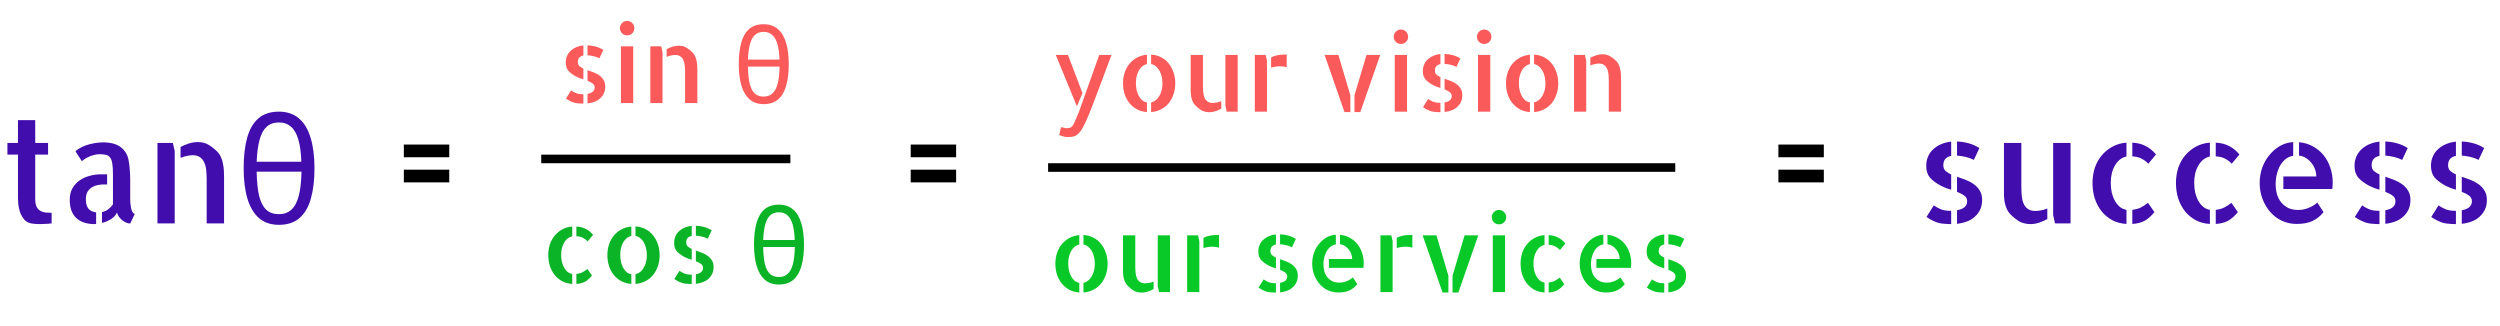 <svg width="291" height="38" viewBox="0 0 291 38" fill="none" xmlns="http://www.w3.org/2000/svg">
<path d="M224.212 19.31C224.212 18.889 224.289 18.513 224.444 18.181C224.599 17.838 224.815 17.55 225.092 17.317C225.368 17.074 225.678 16.886 226.021 16.753C226.376 16.609 226.741 16.52 227.117 16.487V18.148C226.829 18.203 226.603 18.319 226.437 18.496C226.282 18.673 226.204 18.922 226.204 19.243C226.204 19.509 226.287 19.725 226.453 19.891C226.63 20.046 226.852 20.184 227.117 20.306V22.082C226.929 22.027 226.735 21.966 226.536 21.899C226.348 21.822 226.16 21.739 225.972 21.65C225.385 21.34 224.942 21.014 224.644 20.671C224.356 20.328 224.212 19.874 224.212 19.31ZM229.757 18.612C229.458 18.457 229.137 18.341 228.794 18.264C228.462 18.186 228.13 18.136 227.798 18.114V16.471C228.296 16.493 228.755 16.565 229.176 16.686C229.596 16.797 230.006 16.98 230.404 17.234L229.757 18.612ZM225.092 23.908C225.313 24.063 225.573 24.207 225.872 24.34C226.182 24.473 226.569 24.539 227.034 24.539H227.117V26.083C226.84 26.083 226.586 26.072 226.354 26.05C226.121 26.039 225.889 26.006 225.656 25.95C225.435 25.884 225.208 25.795 224.976 25.685C224.743 25.574 224.5 25.43 224.245 25.253L225.092 23.908ZM227.798 20.571C228.13 20.682 228.467 20.804 228.811 20.936C229.154 21.069 229.464 21.235 229.74 21.435C230.028 21.634 230.26 21.883 230.438 22.182C230.626 22.469 230.72 22.835 230.72 23.277C230.72 23.709 230.642 24.085 230.487 24.406C230.332 24.727 230.122 25.004 229.856 25.236C229.602 25.469 229.298 25.651 228.943 25.784C228.589 25.917 228.207 26.006 227.798 26.05V24.473C228.174 24.406 228.462 24.29 228.661 24.124C228.871 23.947 228.977 23.715 228.977 23.427C228.977 23.139 228.86 22.918 228.628 22.763C228.407 22.597 228.13 22.453 227.798 22.331V20.571ZM235.285 21.733C235.285 22.121 235.302 22.486 235.335 22.829C235.368 23.161 235.44 23.454 235.551 23.709C235.661 23.963 235.827 24.168 236.049 24.323C236.27 24.478 236.563 24.556 236.929 24.556C237.073 24.556 237.277 24.534 237.543 24.489C237.809 24.445 238.063 24.373 238.307 24.273V25.502C238.019 25.657 237.703 25.795 237.36 25.917C237.028 26.028 236.696 26.083 236.364 26.083C236.099 26.083 235.861 26.055 235.65 26C235.44 25.956 235.241 25.884 235.053 25.784C234.876 25.674 234.704 25.552 234.538 25.419C234.372 25.286 234.206 25.137 234.04 24.971C233.852 24.783 233.702 24.567 233.592 24.323C233.481 24.069 233.398 23.809 233.343 23.543C233.299 23.266 233.271 22.99 233.26 22.713C233.26 22.436 233.26 22.165 233.26 21.899V16.637H235.285V21.733ZM241.013 16.637V26H239.203L238.987 25.037V16.637H241.013ZM250.061 19.061C249.895 18.861 249.662 18.679 249.363 18.513C249.076 18.336 248.688 18.23 248.201 18.197V16.604C248.81 16.637 249.33 16.77 249.762 17.002C250.204 17.223 250.603 17.55 250.957 17.981L250.061 19.061ZM248.201 24.423C248.6 24.379 248.937 24.285 249.214 24.141C249.502 23.986 249.773 23.809 250.027 23.609L250.774 24.689C250.431 25.12 250.061 25.452 249.662 25.685C249.264 25.906 248.777 26.033 248.201 26.066V24.423ZM243.569 21.318C243.569 20.688 243.658 20.095 243.835 19.542C244.023 18.989 244.294 18.502 244.648 18.081C245.003 17.66 245.418 17.323 245.894 17.068C246.381 16.803 246.923 16.648 247.521 16.604V18.214C246.967 18.336 246.524 18.679 246.192 19.243C245.86 19.797 245.694 20.472 245.694 21.269C245.694 21.678 245.733 22.065 245.811 22.431C245.899 22.785 246.021 23.1 246.176 23.377C246.331 23.654 246.519 23.886 246.74 24.074C246.973 24.262 247.233 24.379 247.521 24.423V26.066C246.912 26.033 246.364 25.889 245.877 25.635C245.39 25.369 244.975 25.026 244.632 24.605C244.289 24.174 244.023 23.676 243.835 23.111C243.658 22.547 243.569 21.949 243.569 21.318ZM259.772 19.061C259.606 18.861 259.374 18.679 259.075 18.513C258.787 18.336 258.4 18.23 257.913 18.197V16.604C258.522 16.637 259.042 16.77 259.474 17.002C259.916 17.223 260.315 17.55 260.669 17.981L259.772 19.061ZM257.913 24.423C258.312 24.379 258.649 24.285 258.926 24.141C259.214 23.986 259.485 23.809 259.739 23.609L260.486 24.689C260.143 25.12 259.772 25.452 259.374 25.685C258.976 25.906 258.489 26.033 257.913 26.066V24.423ZM253.281 21.318C253.281 20.688 253.37 20.095 253.547 19.542C253.735 18.989 254.006 18.502 254.36 18.081C254.715 17.66 255.13 17.323 255.605 17.068C256.092 16.803 256.635 16.648 257.232 16.604V18.214C256.679 18.336 256.236 18.679 255.904 19.243C255.572 19.797 255.406 20.472 255.406 21.269C255.406 21.678 255.445 22.065 255.522 22.431C255.611 22.785 255.733 23.1 255.888 23.377C256.043 23.654 256.231 23.886 256.452 24.074C256.685 24.262 256.945 24.379 257.232 24.423V26.066C256.624 26.033 256.076 25.889 255.589 25.635C255.102 25.369 254.687 25.026 254.344 24.605C254.001 24.174 253.735 23.676 253.547 23.111C253.37 22.547 253.281 21.949 253.281 21.318ZM267.608 16.554C268.206 16.609 268.743 16.77 269.219 17.035C269.706 17.301 270.121 17.644 270.464 18.064C270.807 18.485 271.067 18.966 271.244 19.509C271.432 20.051 271.526 20.616 271.526 21.202C271.526 21.468 271.51 21.733 271.477 21.999H265.782V20.538H269.617C269.617 20.25 269.567 19.974 269.468 19.708C269.379 19.442 269.241 19.199 269.053 18.977C268.876 18.745 268.665 18.551 268.422 18.396C268.178 18.241 267.907 18.148 267.608 18.114V16.554ZM267.542 24.439C267.664 24.439 267.813 24.428 267.99 24.406C268.178 24.373 268.372 24.323 268.571 24.257C268.782 24.179 268.986 24.085 269.186 23.975C269.396 23.864 269.578 23.731 269.733 23.576L270.464 24.689C270.099 25.142 269.673 25.485 269.186 25.718C268.699 25.95 268.079 26.066 267.326 26.066C266.717 26.066 266.147 25.945 265.616 25.701C265.085 25.447 264.631 25.104 264.255 24.672C263.879 24.24 263.58 23.737 263.358 23.161C263.137 22.586 263.026 21.966 263.026 21.302C263.026 20.671 263.126 20.073 263.325 19.509C263.535 18.944 263.818 18.452 264.172 18.031C264.526 17.6 264.936 17.251 265.4 16.985C265.876 16.72 266.385 16.57 266.928 16.537V18.131C266.518 18.208 266.181 18.374 265.915 18.629C265.649 18.884 265.439 19.177 265.284 19.509C265.14 19.83 265.035 20.162 264.969 20.505C264.913 20.848 264.886 21.141 264.886 21.385C264.886 21.816 264.936 22.22 265.035 22.597C265.146 22.962 265.312 23.283 265.533 23.56C265.755 23.825 266.026 24.041 266.347 24.207C266.679 24.362 267.077 24.439 267.542 24.439ZM274.066 19.31C274.066 18.889 274.144 18.513 274.299 18.181C274.454 17.838 274.67 17.55 274.946 17.317C275.223 17.074 275.533 16.886 275.876 16.753C276.23 16.609 276.595 16.52 276.972 16.487V18.148C276.684 18.203 276.457 18.319 276.291 18.496C276.136 18.673 276.059 18.922 276.059 19.243C276.059 19.509 276.142 19.725 276.308 19.891C276.485 20.046 276.706 20.184 276.972 20.306V22.082C276.784 22.027 276.59 21.966 276.391 21.899C276.202 21.822 276.014 21.739 275.826 21.65C275.24 21.34 274.797 21.014 274.498 20.671C274.21 20.328 274.066 19.874 274.066 19.31ZM279.611 18.612C279.312 18.457 278.992 18.341 278.648 18.264C278.316 18.186 277.984 18.136 277.652 18.114V16.471C278.15 16.493 278.61 16.565 279.03 16.686C279.451 16.797 279.86 16.98 280.259 17.234L279.611 18.612ZM274.946 23.908C275.168 24.063 275.428 24.207 275.727 24.34C276.036 24.473 276.424 24.539 276.889 24.539H276.972V26.083C276.695 26.083 276.44 26.072 276.208 26.05C275.976 26.039 275.743 26.006 275.511 25.95C275.289 25.884 275.062 25.795 274.83 25.685C274.598 25.574 274.354 25.43 274.1 25.253L274.946 23.908ZM277.652 20.571C277.984 20.682 278.322 20.804 278.665 20.936C279.008 21.069 279.318 21.235 279.595 21.435C279.882 21.634 280.115 21.883 280.292 22.182C280.48 22.469 280.574 22.835 280.574 23.277C280.574 23.709 280.497 24.085 280.342 24.406C280.187 24.727 279.977 25.004 279.711 25.236C279.456 25.469 279.152 25.651 278.798 25.784C278.444 25.917 278.062 26.006 277.652 26.05V24.473C278.029 24.406 278.316 24.29 278.516 24.124C278.726 23.947 278.831 23.715 278.831 23.427C278.831 23.139 278.715 22.918 278.482 22.763C278.261 22.597 277.984 22.453 277.652 22.331V20.571ZM282.965 19.31C282.965 18.889 283.042 18.513 283.197 18.181C283.352 17.838 283.568 17.55 283.845 17.317C284.121 17.074 284.431 16.886 284.774 16.753C285.129 16.609 285.494 16.52 285.87 16.487V18.148C285.582 18.203 285.355 18.319 285.189 18.496C285.035 18.673 284.957 18.922 284.957 19.243C284.957 19.509 285.04 19.725 285.206 19.891C285.383 20.046 285.604 20.184 285.87 20.306V22.082C285.682 22.027 285.488 21.966 285.289 21.899C285.101 21.822 284.913 21.739 284.725 21.65C284.138 21.34 283.695 21.014 283.396 20.671C283.109 20.328 282.965 19.874 282.965 19.31ZM288.51 18.612C288.211 18.457 287.89 18.341 287.547 18.264C287.215 18.186 286.883 18.136 286.551 18.114V16.471C287.049 16.493 287.508 16.565 287.929 16.686C288.349 16.797 288.759 16.98 289.157 17.234L288.51 18.612ZM283.845 23.908C284.066 24.063 284.326 24.207 284.625 24.34C284.935 24.473 285.322 24.539 285.787 24.539H285.87V26.083C285.593 26.083 285.339 26.072 285.106 26.05C284.874 26.039 284.642 26.006 284.409 25.95C284.188 25.884 283.961 25.795 283.729 25.685C283.496 25.574 283.253 25.43 282.998 25.253L283.845 23.908ZM286.551 20.571C286.883 20.682 287.22 20.804 287.563 20.936C287.907 21.069 288.216 21.235 288.493 21.435C288.781 21.634 289.013 21.883 289.19 22.182C289.379 22.469 289.473 22.835 289.473 23.277C289.473 23.709 289.395 24.085 289.24 24.406C289.085 24.727 288.875 25.004 288.609 25.236C288.355 25.469 288.05 25.651 287.696 25.784C287.342 25.917 286.96 26.006 286.551 26.05V24.473C286.927 24.406 287.215 24.29 287.414 24.124C287.624 23.947 287.729 23.715 287.729 23.427C287.729 23.139 287.613 22.918 287.381 22.763C287.16 22.597 286.883 22.453 286.551 22.331V20.571Z" fill="#410EAD"/>
<path d="M47.006 16.826H52.293V18.305H47.006V16.826ZM47.006 19.75H52.293V21.229H47.006V19.75Z" fill="black"/>
<path d="M106.006 16.826H111.293V18.305H106.006V16.826ZM106.006 19.75H111.293V21.229H106.006V19.75Z" fill="black"/>
<path d="M207.006 16.826H212.293V18.305H207.006V16.826ZM207.006 19.75H212.293V21.229H207.006V19.75Z" fill="black"/>
<path d="M65.856 7.277C65.856 6.98 65.91 6.715 66.019 6.48C66.129 6.238 66.281 6.035 66.477 5.871C66.672 5.699 66.891 5.566 67.133 5.473C67.383 5.371 67.641 5.309 67.906 5.285V6.457C67.703 6.496 67.543 6.578 67.426 6.703C67.316 6.828 67.262 7.004 67.262 7.23C67.262 7.418 67.32 7.57 67.438 7.688C67.562 7.797 67.719 7.895 67.906 7.98V9.234C67.773 9.195 67.637 9.152 67.496 9.105C67.363 9.051 67.231 8.992 67.098 8.93C66.684 8.711 66.371 8.48 66.16 8.238C65.957 7.996 65.856 7.676 65.856 7.277ZM69.769 6.785C69.559 6.676 69.332 6.594 69.09 6.539C68.856 6.484 68.621 6.449 68.387 6.434V5.273C68.738 5.289 69.062 5.34 69.359 5.426C69.656 5.504 69.945 5.633 70.227 5.812L69.769 6.785ZM66.477 10.523C66.633 10.633 66.816 10.734 67.027 10.828C67.246 10.922 67.519 10.969 67.848 10.969H67.906V12.059C67.711 12.059 67.531 12.051 67.367 12.035C67.203 12.027 67.039 12.004 66.875 11.965C66.719 11.918 66.559 11.855 66.394 11.777C66.231 11.699 66.059 11.598 65.879 11.473L66.477 10.523ZM68.387 8.168C68.621 8.246 68.859 8.332 69.102 8.426C69.344 8.52 69.562 8.637 69.758 8.777C69.961 8.918 70.125 9.094 70.25 9.305C70.383 9.508 70.449 9.766 70.449 10.078C70.449 10.383 70.394 10.648 70.285 10.875C70.176 11.102 70.027 11.297 69.84 11.461C69.66 11.625 69.445 11.754 69.195 11.848C68.945 11.941 68.676 12.004 68.387 12.035V10.922C68.652 10.875 68.856 10.793 68.996 10.676C69.144 10.551 69.219 10.387 69.219 10.184C69.219 9.98 69.137 9.824 68.973 9.715C68.816 9.598 68.621 9.496 68.387 9.41V8.168ZM73.707 12H72.277V5.391H73.707V12ZM73.836 3.281C73.836 3.516 73.754 3.715 73.59 3.879C73.426 4.035 73.227 4.113 72.992 4.113C72.758 4.113 72.559 4.031 72.394 3.867C72.238 3.703 72.16 3.508 72.16 3.281C72.16 3.047 72.242 2.848 72.406 2.684C72.57 2.52 72.766 2.438 72.992 2.438C73.227 2.438 73.426 2.52 73.59 2.684C73.754 2.848 73.836 3.047 73.836 3.281ZM76.965 5.391L77.117 6.059V12H75.699V5.391H76.965ZM80.621 6.117C80.754 6.25 80.856 6.406 80.926 6.586C81.004 6.758 81.059 6.941 81.09 7.137C81.129 7.324 81.152 7.516 81.16 7.711C81.168 7.906 81.172 8.098 81.172 8.285V11.766V12H79.742V8.402C79.742 8.137 79.731 7.883 79.707 7.641C79.684 7.398 79.629 7.184 79.543 6.996C79.457 6.809 79.34 6.664 79.191 6.562C79.043 6.453 78.836 6.398 78.57 6.398C78.461 6.398 78.312 6.418 78.125 6.457C77.945 6.488 77.769 6.543 77.598 6.621V5.719C77.809 5.609 78.035 5.516 78.277 5.438C78.527 5.359 78.769 5.32 79.004 5.32C79.356 5.32 79.652 5.395 79.894 5.543C80.137 5.684 80.379 5.875 80.621 6.117ZM88.884 12.12C88.228 12.12 87.684 11.936 87.252 11.568C86.828 11.192 86.512 10.66 86.304 9.972C86.096 9.276 85.992 8.444 85.992 7.476C85.992 6.5 86.088 5.664 86.28 4.968C86.472 4.272 86.78 3.74 87.204 3.372C87.636 3.004 88.196 2.82 88.884 2.82C89.548 2.82 90.096 3.004 90.528 3.372C90.96 3.732 91.28 4.26 91.488 4.956C91.704 5.652 91.812 6.492 91.812 7.476C91.812 8.444 91.712 9.276 91.512 9.972C91.32 10.66 91.008 11.192 90.576 11.568C90.152 11.936 89.588 12.12 88.884 12.12ZM88.884 11.244C89.3 11.244 89.64 11.124 89.904 10.884C90.176 10.644 90.38 10.268 90.516 9.756C90.652 9.244 90.728 8.576 90.744 7.752H87.06C87.076 8.568 87.144 9.232 87.264 9.744C87.392 10.256 87.588 10.636 87.852 10.884C88.116 11.124 88.46 11.244 88.884 11.244ZM87.06 6.936H90.732C90.708 6.208 90.628 5.608 90.492 5.136C90.356 4.656 90.156 4.3 89.892 4.068C89.628 3.828 89.292 3.708 88.884 3.708C88.476 3.708 88.14 3.828 87.876 4.068C87.62 4.3 87.428 4.656 87.3 5.136C87.172 5.608 87.092 6.208 87.06 6.936Z" fill="#FB5A5A"/>
<path d="M68.402 28.102C68.285 27.961 68.121 27.832 67.91 27.715C67.707 27.59 67.434 27.516 67.09 27.492V26.367C67.519 26.391 67.887 26.484 68.191 26.648C68.504 26.805 68.785 27.035 69.035 27.34L68.402 28.102ZM67.09 31.887C67.371 31.855 67.609 31.789 67.805 31.688C68.008 31.578 68.199 31.453 68.379 31.312L68.906 32.074C68.664 32.379 68.402 32.613 68.121 32.777C67.84 32.934 67.496 33.023 67.09 33.047V31.887ZM63.82 29.695C63.82 29.25 63.883 28.832 64.008 28.441C64.141 28.051 64.332 27.707 64.582 27.41C64.832 27.113 65.125 26.875 65.461 26.695C65.805 26.508 66.188 26.398 66.609 26.367V27.504C66.219 27.59 65.906 27.832 65.672 28.23C65.438 28.621 65.32 29.098 65.32 29.66C65.32 29.949 65.348 30.223 65.402 30.48C65.465 30.73 65.551 30.953 65.66 31.148C65.769 31.344 65.902 31.508 66.059 31.641C66.223 31.773 66.406 31.855 66.609 31.887V33.047C66.18 33.023 65.793 32.922 65.449 32.742C65.106 32.555 64.812 32.312 64.57 32.016C64.328 31.711 64.141 31.359 64.008 30.961C63.883 30.562 63.82 30.141 63.82 29.695ZM73.969 26.355C74.398 26.379 74.789 26.484 75.141 26.672C75.492 26.852 75.785 27.094 76.019 27.398C76.262 27.695 76.449 28.043 76.582 28.441C76.715 28.84 76.781 29.266 76.781 29.719C76.781 30.172 76.711 30.598 76.57 30.996C76.438 31.387 76.25 31.73 76.008 32.027C75.766 32.316 75.469 32.551 75.117 32.73C74.766 32.91 74.383 33.016 73.969 33.047V31.922C74.359 31.836 74.676 31.59 74.918 31.184C75.168 30.777 75.293 30.289 75.293 29.719C75.293 29.43 75.262 29.16 75.199 28.91C75.144 28.652 75.059 28.422 74.941 28.219C74.824 28.016 74.684 27.848 74.519 27.715C74.356 27.582 74.172 27.496 73.969 27.457V26.355ZM70.699 29.695C70.699 29.242 70.766 28.82 70.898 28.43C71.031 28.039 71.219 27.699 71.461 27.41C71.711 27.113 72.008 26.875 72.352 26.695C72.695 26.516 73.074 26.406 73.488 26.367V27.457C73.098 27.543 72.785 27.789 72.551 28.195C72.316 28.602 72.199 29.09 72.199 29.66C72.199 29.949 72.227 30.223 72.281 30.48C72.344 30.738 72.43 30.969 72.539 31.172C72.648 31.375 72.781 31.543 72.938 31.676C73.102 31.809 73.285 31.891 73.488 31.922V33.047C73.059 33.016 72.672 32.91 72.328 32.73C71.984 32.543 71.691 32.301 71.449 32.004C71.207 31.707 71.019 31.359 70.887 30.961C70.762 30.562 70.699 30.141 70.699 29.695ZM78.469 28.277C78.469 27.98 78.523 27.715 78.633 27.48C78.742 27.238 78.894 27.035 79.09 26.871C79.285 26.699 79.504 26.566 79.746 26.473C79.996 26.371 80.254 26.309 80.519 26.285V27.457C80.316 27.496 80.156 27.578 80.039 27.703C79.93 27.828 79.875 28.004 79.875 28.23C79.875 28.418 79.934 28.57 80.051 28.688C80.176 28.797 80.332 28.895 80.519 28.98V30.234C80.387 30.195 80.25 30.152 80.109 30.105C79.977 30.051 79.844 29.992 79.711 29.93C79.297 29.711 78.984 29.48 78.773 29.238C78.57 28.996 78.469 28.676 78.469 28.277ZM82.383 27.785C82.172 27.676 81.945 27.594 81.703 27.539C81.469 27.484 81.234 27.449 81 27.434V26.273C81.352 26.289 81.676 26.34 81.973 26.426C82.269 26.504 82.559 26.633 82.84 26.812L82.383 27.785ZM79.09 31.523C79.246 31.633 79.43 31.734 79.641 31.828C79.859 31.922 80.133 31.969 80.461 31.969H80.519V33.059C80.324 33.059 80.144 33.051 79.981 33.035C79.816 33.027 79.652 33.004 79.488 32.965C79.332 32.918 79.172 32.855 79.008 32.777C78.844 32.699 78.672 32.598 78.492 32.473L79.09 31.523ZM81 29.168C81.234 29.246 81.473 29.332 81.715 29.426C81.957 29.52 82.176 29.637 82.371 29.777C82.574 29.918 82.738 30.094 82.863 30.305C82.996 30.508 83.062 30.766 83.062 31.078C83.062 31.383 83.008 31.648 82.898 31.875C82.789 32.102 82.641 32.297 82.453 32.461C82.273 32.625 82.059 32.754 81.809 32.848C81.559 32.941 81.289 33.004 81 33.035V31.922C81.266 31.875 81.469 31.793 81.609 31.676C81.758 31.551 81.832 31.387 81.832 31.184C81.832 30.98 81.75 30.824 81.586 30.715C81.43 30.598 81.234 30.496 81 30.41V29.168ZM90.657 33.12C90.001 33.12 89.457 32.936 89.025 32.568C88.602 32.192 88.285 31.66 88.078 30.972C87.87 30.276 87.766 29.444 87.766 28.476C87.766 27.5 87.862 26.664 88.053 25.968C88.246 25.272 88.553 24.74 88.978 24.372C89.409 24.004 89.969 23.82 90.657 23.82C91.322 23.82 91.87 24.004 92.302 24.372C92.734 24.732 93.053 25.26 93.261 25.956C93.478 26.652 93.585 27.492 93.585 28.476C93.585 29.444 93.486 30.276 93.285 30.972C93.094 31.66 92.781 32.192 92.35 32.568C91.925 32.936 91.362 33.12 90.657 33.12ZM90.657 32.244C91.073 32.244 91.413 32.124 91.677 31.884C91.95 31.644 92.153 31.268 92.29 30.756C92.425 30.244 92.501 29.576 92.517 28.752H88.834C88.85 29.568 88.918 30.232 89.037 30.744C89.165 31.256 89.362 31.636 89.626 31.884C89.889 32.124 90.234 32.244 90.657 32.244ZM88.834 27.936H92.505C92.481 27.208 92.401 26.608 92.266 26.136C92.129 25.656 91.93 25.3 91.665 25.068C91.401 24.828 91.066 24.708 90.657 24.708C90.249 24.708 89.913 24.828 89.65 25.068C89.394 25.3 89.201 25.656 89.073 26.136C88.945 26.608 88.865 27.208 88.834 27.936Z" fill="#0BB326"/>
<line x1="63" y1="18.5" x2="92" y2="18.5" stroke="black"/>
<path d="M129.383 6.391C128.953 7.539 128.57 8.559 128.234 9.449C127.898 10.332 127.605 11.109 127.355 11.781C127.105 12.445 126.883 13.008 126.688 13.469C126.5 13.93 126.324 14.312 126.16 14.617C126.004 14.93 125.855 15.172 125.715 15.344C125.574 15.523 125.43 15.66 125.281 15.754C125.133 15.848 124.969 15.902 124.789 15.918C124.617 15.941 124.418 15.953 124.191 15.953C124.121 15.953 124.039 15.941 123.945 15.918C123.852 15.902 123.758 15.879 123.664 15.848C123.578 15.824 123.5 15.797 123.43 15.766C123.359 15.742 123.312 15.727 123.289 15.719C123.32 15.578 123.352 15.445 123.383 15.32C123.406 15.211 123.43 15.105 123.453 15.004C123.484 14.91 123.508 14.844 123.523 14.805C123.586 14.805 123.68 14.824 123.805 14.863C123.938 14.902 124.035 14.922 124.098 14.922C124.223 14.922 124.332 14.914 124.426 14.898C124.527 14.891 124.617 14.855 124.695 14.793C124.773 14.738 124.848 14.652 124.918 14.535C124.988 14.426 125.066 14.266 125.152 14.055L125.598 13L127.953 6.391H129.383ZM125.352 12.379L122.891 6.391H124.309L125.996 10.832L125.832 11.23L125.352 12.379ZM133.988 6.355C134.418 6.379 134.809 6.484 135.16 6.672C135.512 6.852 135.805 7.094 136.039 7.398C136.281 7.695 136.469 8.043 136.602 8.441C136.734 8.84 136.801 9.266 136.801 9.719C136.801 10.172 136.73 10.598 136.59 10.996C136.457 11.387 136.27 11.73 136.027 12.027C135.785 12.316 135.488 12.551 135.137 12.73C134.785 12.91 134.402 13.016 133.988 13.047V11.922C134.379 11.836 134.695 11.59 134.938 11.184C135.188 10.777 135.312 10.289 135.312 9.719C135.312 9.43 135.281 9.16 135.219 8.91C135.164 8.652 135.078 8.422 134.961 8.219C134.844 8.016 134.703 7.848 134.539 7.715C134.375 7.582 134.191 7.496 133.988 7.457V6.355ZM130.719 9.695C130.719 9.242 130.785 8.82 130.918 8.43C131.051 8.039 131.238 7.699 131.48 7.41C131.73 7.113 132.027 6.875 132.371 6.695C132.715 6.516 133.094 6.406 133.508 6.367V7.457C133.117 7.543 132.805 7.789 132.57 8.195C132.336 8.602 132.219 9.09 132.219 9.66C132.219 9.949 132.246 10.223 132.301 10.48C132.363 10.738 132.449 10.969 132.559 11.172C132.668 11.375 132.801 11.543 132.957 11.676C133.121 11.809 133.305 11.891 133.508 11.922V13.047C133.078 13.016 132.691 12.91 132.348 12.73C132.004 12.543 131.711 12.301 131.469 12.004C131.227 11.707 131.039 11.359 130.906 10.961C130.781 10.562 130.719 10.141 130.719 9.695ZM140.023 9.988C140.023 10.262 140.035 10.52 140.059 10.762C140.082 10.996 140.133 11.203 140.211 11.383C140.289 11.562 140.406 11.707 140.562 11.816C140.719 11.926 140.926 11.98 141.184 11.98C141.285 11.98 141.43 11.965 141.617 11.934C141.805 11.902 141.984 11.852 142.156 11.781V12.648C141.953 12.758 141.73 12.855 141.488 12.941C141.254 13.02 141.02 13.059 140.785 13.059C140.598 13.059 140.43 13.039 140.281 13C140.133 12.969 139.992 12.918 139.859 12.848C139.734 12.77 139.613 12.684 139.496 12.59C139.379 12.496 139.262 12.391 139.145 12.273C139.012 12.141 138.906 11.988 138.828 11.816C138.75 11.637 138.691 11.453 138.652 11.266C138.621 11.07 138.602 10.875 138.594 10.68C138.594 10.484 138.594 10.293 138.594 10.105V6.391H140.023V9.988ZM144.066 6.391V13H142.789L142.637 12.32V6.391H144.066ZM147.324 6.391L147.477 7.07V10.656V10.68V13H146.059V6.391H147.324ZM147.957 6.684C148.152 6.574 148.387 6.492 148.66 6.438C148.934 6.375 149.305 6.344 149.773 6.344V7.82C149.555 7.758 149.289 7.723 148.977 7.715C148.805 7.715 148.629 7.73 148.449 7.762C148.277 7.785 148.113 7.824 147.957 7.879V6.684ZM154.18 6.391H155.785L157.18 11.09V13.047H156.5L154.18 6.391ZM159.066 6.391H160.66L158.34 13.047H157.66V11.09L159.066 6.391ZM163.777 13H162.348V6.391H163.777V13ZM163.906 4.281C163.906 4.516 163.824 4.715 163.66 4.879C163.496 5.035 163.297 5.113 163.062 5.113C162.828 5.113 162.629 5.031 162.465 4.867C162.309 4.703 162.23 4.508 162.23 4.281C162.23 4.047 162.312 3.848 162.477 3.684C162.641 3.52 162.836 3.438 163.062 3.438C163.297 3.438 163.496 3.52 163.66 3.684C163.824 3.848 163.906 4.047 163.906 4.281ZM165.617 8.277C165.617 7.98 165.672 7.715 165.781 7.48C165.891 7.238 166.043 7.035 166.238 6.871C166.434 6.699 166.652 6.566 166.895 6.473C167.145 6.371 167.402 6.309 167.668 6.285V7.457C167.465 7.496 167.305 7.578 167.188 7.703C167.078 7.828 167.023 8.004 167.023 8.23C167.023 8.418 167.082 8.57 167.199 8.688C167.324 8.797 167.48 8.895 167.668 8.98V10.234C167.535 10.195 167.398 10.152 167.258 10.105C167.125 10.051 166.992 9.992 166.859 9.93C166.445 9.711 166.133 9.48 165.922 9.238C165.719 8.996 165.617 8.676 165.617 8.277ZM169.531 7.785C169.32 7.676 169.094 7.594 168.852 7.539C168.617 7.484 168.383 7.449 168.148 7.434V6.273C168.5 6.289 168.824 6.34 169.121 6.426C169.418 6.504 169.707 6.633 169.988 6.812L169.531 7.785ZM166.238 11.523C166.395 11.633 166.578 11.734 166.789 11.828C167.008 11.922 167.281 11.969 167.609 11.969H167.668V13.059C167.473 13.059 167.293 13.051 167.129 13.035C166.965 13.027 166.801 13.004 166.637 12.965C166.48 12.918 166.32 12.855 166.156 12.777C165.992 12.699 165.82 12.598 165.641 12.473L166.238 11.523ZM168.148 9.168C168.383 9.246 168.621 9.332 168.863 9.426C169.105 9.52 169.324 9.637 169.52 9.777C169.723 9.918 169.887 10.094 170.012 10.305C170.145 10.508 170.211 10.766 170.211 11.078C170.211 11.383 170.156 11.648 170.047 11.875C169.938 12.102 169.789 12.297 169.602 12.461C169.422 12.625 169.207 12.754 168.957 12.848C168.707 12.941 168.438 13.004 168.148 13.035V11.922C168.414 11.875 168.617 11.793 168.758 11.676C168.906 11.551 168.98 11.387 168.98 11.184C168.98 10.98 168.898 10.824 168.734 10.715C168.578 10.598 168.383 10.496 168.148 10.41V9.168ZM173.469 13H172.039V6.391H173.469V13ZM173.598 4.281C173.598 4.516 173.516 4.715 173.352 4.879C173.188 5.035 172.988 5.113 172.754 5.113C172.52 5.113 172.32 5.031 172.156 4.867C172 4.703 171.922 4.508 171.922 4.281C171.922 4.047 172.004 3.848 172.168 3.684C172.332 3.52 172.527 3.438 172.754 3.438C172.988 3.438 173.188 3.52 173.352 3.684C173.516 3.848 173.598 4.047 173.598 4.281ZM178.566 6.355C178.996 6.379 179.387 6.484 179.738 6.672C180.09 6.852 180.383 7.094 180.617 7.398C180.859 7.695 181.047 8.043 181.18 8.441C181.312 8.84 181.379 9.266 181.379 9.719C181.379 10.172 181.309 10.598 181.168 10.996C181.035 11.387 180.848 11.73 180.605 12.027C180.363 12.316 180.066 12.551 179.715 12.73C179.363 12.91 178.98 13.016 178.566 13.047V11.922C178.957 11.836 179.273 11.59 179.516 11.184C179.766 10.777 179.891 10.289 179.891 9.719C179.891 9.43 179.859 9.16 179.797 8.91C179.742 8.652 179.656 8.422 179.539 8.219C179.422 8.016 179.281 7.848 179.117 7.715C178.953 7.582 178.77 7.496 178.566 7.457V6.355ZM175.297 9.695C175.297 9.242 175.363 8.82 175.496 8.43C175.629 8.039 175.816 7.699 176.059 7.41C176.309 7.113 176.605 6.875 176.949 6.695C177.293 6.516 177.672 6.406 178.086 6.367V7.457C177.695 7.543 177.383 7.789 177.148 8.195C176.914 8.602 176.797 9.09 176.797 9.66C176.797 9.949 176.824 10.223 176.879 10.48C176.941 10.738 177.027 10.969 177.137 11.172C177.246 11.375 177.379 11.543 177.535 11.676C177.699 11.809 177.883 11.891 178.086 11.922V13.047C177.656 13.016 177.27 12.91 176.926 12.73C176.582 12.543 176.289 12.301 176.047 12.004C175.805 11.707 175.617 11.359 175.484 10.961C175.359 10.562 175.297 10.141 175.297 9.695ZM184.484 6.391L184.637 7.059V13H183.219V6.391H184.484ZM188.141 7.117C188.273 7.25 188.375 7.406 188.445 7.586C188.523 7.758 188.578 7.941 188.609 8.137C188.648 8.324 188.672 8.516 188.68 8.711C188.688 8.906 188.691 9.098 188.691 9.285V12.766V13H187.262V9.402C187.262 9.137 187.25 8.883 187.227 8.641C187.203 8.398 187.148 8.184 187.062 7.996C186.977 7.809 186.859 7.664 186.711 7.562C186.562 7.453 186.355 7.398 186.09 7.398C185.98 7.398 185.832 7.418 185.645 7.457C185.465 7.488 185.289 7.543 185.117 7.621V6.719C185.328 6.609 185.555 6.516 185.797 6.438C186.047 6.359 186.289 6.32 186.523 6.32C186.875 6.32 187.172 6.395 187.414 6.543C187.656 6.684 187.898 6.875 188.141 7.117Z" fill="#FB5A5A"/>
<path d="M126.113 27.355C126.543 27.379 126.934 27.484 127.285 27.672C127.637 27.852 127.93 28.094 128.164 28.398C128.406 28.695 128.594 29.043 128.727 29.441C128.859 29.84 128.926 30.266 128.926 30.719C128.926 31.172 128.855 31.598 128.715 31.996C128.582 32.387 128.395 32.73 128.152 33.027C127.91 33.316 127.613 33.551 127.262 33.73C126.91 33.91 126.527 34.016 126.113 34.047V32.922C126.504 32.836 126.82 32.59 127.062 32.184C127.312 31.777 127.438 31.289 127.438 30.719C127.438 30.43 127.406 30.16 127.344 29.91C127.289 29.652 127.203 29.422 127.086 29.219C126.969 29.016 126.828 28.848 126.664 28.715C126.5 28.582 126.316 28.496 126.113 28.457V27.355ZM122.844 30.695C122.844 30.242 122.91 29.82 123.043 29.43C123.176 29.039 123.363 28.699 123.605 28.41C123.855 28.113 124.152 27.875 124.496 27.695C124.84 27.516 125.219 27.406 125.633 27.367V28.457C125.242 28.543 124.93 28.789 124.695 29.195C124.461 29.602 124.344 30.09 124.344 30.66C124.344 30.949 124.371 31.223 124.426 31.48C124.488 31.738 124.574 31.969 124.684 32.172C124.793 32.375 124.926 32.543 125.082 32.676C125.246 32.809 125.43 32.891 125.633 32.922V34.047C125.203 34.016 124.816 33.91 124.473 33.73C124.129 33.543 123.836 33.301 123.594 33.004C123.352 32.707 123.164 32.359 123.031 31.961C122.906 31.562 122.844 31.141 122.844 30.695ZM132.148 30.988C132.148 31.262 132.16 31.52 132.184 31.762C132.207 31.996 132.258 32.203 132.336 32.383C132.414 32.562 132.531 32.707 132.688 32.816C132.844 32.926 133.051 32.98 133.309 32.98C133.41 32.98 133.555 32.965 133.742 32.934C133.93 32.902 134.109 32.852 134.281 32.781V33.648C134.078 33.758 133.855 33.855 133.613 33.941C133.379 34.02 133.145 34.059 132.91 34.059C132.723 34.059 132.555 34.039 132.406 34C132.258 33.969 132.117 33.918 131.984 33.848C131.859 33.77 131.738 33.684 131.621 33.59C131.504 33.496 131.387 33.391 131.27 33.273C131.137 33.141 131.031 32.988 130.953 32.816C130.875 32.637 130.816 32.453 130.777 32.266C130.746 32.07 130.727 31.875 130.719 31.68C130.719 31.484 130.719 31.293 130.719 31.105V27.391H132.148V30.988ZM136.191 27.391V34H134.914L134.762 33.32V27.391H136.191ZM139.449 27.391L139.602 28.07V31.656V31.68V34H138.184V27.391H139.449ZM140.082 27.684C140.277 27.574 140.512 27.492 140.785 27.438C141.059 27.375 141.43 27.344 141.898 27.344V28.82C141.68 28.758 141.414 28.723 141.102 28.715C140.93 28.715 140.754 28.73 140.574 28.762C140.402 28.785 140.238 28.824 140.082 28.879V27.684ZM146.469 29.277C146.469 28.98 146.523 28.715 146.633 28.48C146.742 28.238 146.895 28.035 147.09 27.871C147.285 27.699 147.504 27.566 147.746 27.473C147.996 27.371 148.254 27.309 148.52 27.285V28.457C148.316 28.496 148.156 28.578 148.039 28.703C147.93 28.828 147.875 29.004 147.875 29.23C147.875 29.418 147.934 29.57 148.051 29.688C148.176 29.797 148.332 29.895 148.52 29.98V31.234C148.387 31.195 148.25 31.152 148.109 31.105C147.977 31.051 147.844 30.992 147.711 30.93C147.297 30.711 146.984 30.48 146.773 30.238C146.57 29.996 146.469 29.676 146.469 29.277ZM150.383 28.785C150.172 28.676 149.945 28.594 149.703 28.539C149.469 28.484 149.234 28.449 149 28.434V27.273C149.352 27.289 149.676 27.34 149.973 27.426C150.27 27.504 150.559 27.633 150.84 27.812L150.383 28.785ZM147.09 32.523C147.246 32.633 147.43 32.734 147.641 32.828C147.859 32.922 148.133 32.969 148.461 32.969H148.52V34.059C148.324 34.059 148.145 34.051 147.98 34.035C147.816 34.027 147.652 34.004 147.488 33.965C147.332 33.918 147.172 33.855 147.008 33.777C146.844 33.699 146.672 33.598 146.492 33.473L147.09 32.523ZM149 30.168C149.234 30.246 149.473 30.332 149.715 30.426C149.957 30.52 150.176 30.637 150.371 30.777C150.574 30.918 150.738 31.094 150.863 31.305C150.996 31.508 151.062 31.766 151.062 32.078C151.062 32.383 151.008 32.648 150.898 32.875C150.789 33.102 150.641 33.297 150.453 33.461C150.273 33.625 150.059 33.754 149.809 33.848C149.559 33.941 149.289 34.004 149 34.035V32.922C149.266 32.875 149.469 32.793 149.609 32.676C149.758 32.551 149.832 32.387 149.832 32.184C149.832 31.98 149.75 31.824 149.586 31.715C149.43 31.598 149.234 31.496 149 31.41V30.168ZM155.973 27.332C156.395 27.371 156.773 27.484 157.109 27.672C157.453 27.859 157.746 28.102 157.988 28.398C158.23 28.695 158.414 29.035 158.539 29.418C158.672 29.801 158.738 30.199 158.738 30.613C158.738 30.801 158.727 30.988 158.703 31.176H154.684V30.145H157.391C157.391 29.941 157.355 29.746 157.285 29.559C157.223 29.371 157.125 29.199 156.992 29.043C156.867 28.879 156.719 28.742 156.547 28.633C156.375 28.523 156.184 28.457 155.973 28.434V27.332ZM155.926 32.898C156.012 32.898 156.117 32.891 156.242 32.875C156.375 32.852 156.512 32.816 156.652 32.77C156.801 32.715 156.945 32.648 157.086 32.57C157.234 32.492 157.363 32.398 157.473 32.289L157.988 33.074C157.73 33.395 157.43 33.637 157.086 33.801C156.742 33.965 156.305 34.047 155.773 34.047C155.344 34.047 154.941 33.961 154.566 33.789C154.191 33.609 153.871 33.367 153.605 33.062C153.34 32.758 153.129 32.402 152.973 31.996C152.816 31.59 152.738 31.152 152.738 30.684C152.738 30.238 152.809 29.816 152.949 29.418C153.098 29.02 153.297 28.672 153.547 28.375C153.797 28.07 154.086 27.824 154.414 27.637C154.75 27.449 155.109 27.344 155.492 27.32V28.445C155.203 28.5 154.965 28.617 154.777 28.797C154.59 28.977 154.441 29.184 154.332 29.418C154.23 29.645 154.156 29.879 154.109 30.121C154.07 30.363 154.051 30.57 154.051 30.742C154.051 31.047 154.086 31.332 154.156 31.598C154.234 31.855 154.352 32.082 154.508 32.277C154.664 32.465 154.855 32.617 155.082 32.734C155.316 32.844 155.598 32.898 155.926 32.898ZM161.949 27.391L162.102 28.07V31.656V31.68V34H160.684V27.391H161.949ZM162.582 27.684C162.777 27.574 163.012 27.492 163.285 27.438C163.559 27.375 163.93 27.344 164.398 27.344V28.82C164.18 28.758 163.914 28.723 163.602 28.715C163.43 28.715 163.254 28.73 163.074 28.762C162.902 28.785 162.738 28.824 162.582 28.879V27.684ZM165.594 27.391H167.199L168.594 32.09V34.047H167.914L165.594 27.391ZM170.48 27.391H172.074L169.754 34.047H169.074V32.09L170.48 27.391ZM175.191 34H173.762V27.391H175.191V34ZM175.32 25.281C175.32 25.516 175.238 25.715 175.074 25.879C174.91 26.035 174.711 26.113 174.477 26.113C174.242 26.113 174.043 26.031 173.879 25.867C173.723 25.703 173.645 25.508 173.645 25.281C173.645 25.047 173.727 24.848 173.891 24.684C174.055 24.52 174.25 24.438 174.477 24.438C174.711 24.438 174.91 24.52 175.074 24.684C175.238 24.848 175.32 25.047 175.32 25.281ZM181.578 29.102C181.461 28.961 181.297 28.832 181.086 28.715C180.883 28.59 180.609 28.516 180.266 28.492V27.367C180.695 27.391 181.062 27.484 181.367 27.648C181.68 27.805 181.961 28.035 182.211 28.34L181.578 29.102ZM180.266 32.887C180.547 32.855 180.785 32.789 180.98 32.688C181.184 32.578 181.375 32.453 181.555 32.312L182.082 33.074C181.84 33.379 181.578 33.613 181.297 33.777C181.016 33.934 180.672 34.023 180.266 34.047V32.887ZM176.996 30.695C176.996 30.25 177.059 29.832 177.184 29.441C177.316 29.051 177.508 28.707 177.758 28.41C178.008 28.113 178.301 27.875 178.637 27.695C178.98 27.508 179.363 27.398 179.785 27.367V28.504C179.395 28.59 179.082 28.832 178.848 29.23C178.613 29.621 178.496 30.098 178.496 30.66C178.496 30.949 178.523 31.223 178.578 31.48C178.641 31.73 178.727 31.953 178.836 32.148C178.945 32.344 179.078 32.508 179.234 32.641C179.398 32.773 179.582 32.855 179.785 32.887V34.047C179.355 34.023 178.969 33.922 178.625 33.742C178.281 33.555 177.988 33.312 177.746 33.016C177.504 32.711 177.316 32.359 177.184 31.961C177.059 31.562 176.996 31.141 176.996 30.695ZM187.109 27.332C187.531 27.371 187.91 27.484 188.246 27.672C188.59 27.859 188.883 28.102 189.125 28.398C189.367 28.695 189.551 29.035 189.676 29.418C189.809 29.801 189.875 30.199 189.875 30.613C189.875 30.801 189.863 30.988 189.84 31.176H185.82V30.145H188.527C188.527 29.941 188.492 29.746 188.422 29.559C188.359 29.371 188.262 29.199 188.129 29.043C188.004 28.879 187.855 28.742 187.684 28.633C187.512 28.523 187.32 28.457 187.109 28.434V27.332ZM187.062 32.898C187.148 32.898 187.254 32.891 187.379 32.875C187.512 32.852 187.648 32.816 187.789 32.77C187.938 32.715 188.082 32.648 188.223 32.57C188.371 32.492 188.5 32.398 188.609 32.289L189.125 33.074C188.867 33.395 188.566 33.637 188.223 33.801C187.879 33.965 187.441 34.047 186.91 34.047C186.48 34.047 186.078 33.961 185.703 33.789C185.328 33.609 185.008 33.367 184.742 33.062C184.477 32.758 184.266 32.402 184.109 31.996C183.953 31.59 183.875 31.152 183.875 30.684C183.875 30.238 183.945 29.816 184.086 29.418C184.234 29.02 184.434 28.672 184.684 28.375C184.934 28.07 185.223 27.824 185.551 27.637C185.887 27.449 186.246 27.344 186.629 27.32V28.445C186.34 28.5 186.102 28.617 185.914 28.797C185.727 28.977 185.578 29.184 185.469 29.418C185.367 29.645 185.293 29.879 185.246 30.121C185.207 30.363 185.188 30.57 185.188 30.742C185.188 31.047 185.223 31.332 185.293 31.598C185.371 31.855 185.488 32.082 185.645 32.277C185.801 32.465 185.992 32.617 186.219 32.734C186.453 32.844 186.734 32.898 187.062 32.898ZM191.668 29.277C191.668 28.98 191.723 28.715 191.832 28.48C191.941 28.238 192.094 28.035 192.289 27.871C192.484 27.699 192.703 27.566 192.945 27.473C193.195 27.371 193.453 27.309 193.719 27.285V28.457C193.516 28.496 193.355 28.578 193.238 28.703C193.129 28.828 193.074 29.004 193.074 29.23C193.074 29.418 193.133 29.57 193.25 29.688C193.375 29.797 193.531 29.895 193.719 29.98V31.234C193.586 31.195 193.449 31.152 193.309 31.105C193.176 31.051 193.043 30.992 192.91 30.93C192.496 30.711 192.184 30.48 191.973 30.238C191.77 29.996 191.668 29.676 191.668 29.277ZM195.582 28.785C195.371 28.676 195.145 28.594 194.902 28.539C194.668 28.484 194.434 28.449 194.199 28.434V27.273C194.551 27.289 194.875 27.34 195.172 27.426C195.469 27.504 195.758 27.633 196.039 27.812L195.582 28.785ZM192.289 32.523C192.445 32.633 192.629 32.734 192.84 32.828C193.059 32.922 193.332 32.969 193.66 32.969H193.719V34.059C193.523 34.059 193.344 34.051 193.18 34.035C193.016 34.027 192.852 34.004 192.688 33.965C192.531 33.918 192.371 33.855 192.207 33.777C192.043 33.699 191.871 33.598 191.691 33.473L192.289 32.523ZM194.199 30.168C194.434 30.246 194.672 30.332 194.914 30.426C195.156 30.52 195.375 30.637 195.57 30.777C195.773 30.918 195.938 31.094 196.062 31.305C196.195 31.508 196.262 31.766 196.262 32.078C196.262 32.383 196.207 32.648 196.098 32.875C195.988 33.102 195.84 33.297 195.652 33.461C195.473 33.625 195.258 33.754 195.008 33.848C194.758 33.941 194.488 34.004 194.199 34.035V32.922C194.465 32.875 194.668 32.793 194.809 32.676C194.957 32.551 195.031 32.387 195.031 32.184C195.031 31.98 194.949 31.824 194.785 31.715C194.629 31.598 194.434 31.496 194.199 31.41V30.168Z" fill="#09C928"/>
<line x1="122" y1="19.5" x2="195" y2="19.5" stroke="black"/>
<path d="M4.101 23.161C4.101 23.537 4.15 23.831 4.25 24.041C4.35 24.251 4.488 24.412 4.665 24.523C4.853 24.633 5.058 24.705 5.279 24.738C5.512 24.76 5.755 24.771 6.01 24.771V26C5.866 26.022 5.722 26.039 5.578 26.05C5.456 26.061 5.307 26.066 5.13 26.066C4.964 26.078 4.798 26.083 4.632 26.083C4.466 26.083 4.294 26.078 4.117 26.066C3.951 26.055 3.807 26.039 3.686 26.017C3.309 25.95 3.016 25.79 2.806 25.535C2.595 25.27 2.435 24.982 2.324 24.672C2.225 24.351 2.158 24.041 2.125 23.742C2.103 23.443 2.092 23.211 2.092 23.045V17.998H0.863V16.637H2.092V13.98H4.101V16.637H5.595V17.998H4.101V23.161ZM9.994 23.178C9.994 23.676 10.094 24.047 10.293 24.29C10.503 24.534 10.802 24.677 11.19 24.722V26.066C11.145 26.078 11.073 26.083 10.974 26.083C10.597 26.083 10.232 26.033 9.878 25.934C9.535 25.834 9.23 25.674 8.965 25.452C8.699 25.231 8.489 24.938 8.334 24.572C8.19 24.207 8.118 23.759 8.118 23.227C8.118 22.718 8.223 22.281 8.434 21.916C8.655 21.54 8.932 21.235 9.264 21.003C9.607 20.759 9.994 20.582 10.426 20.472C10.857 20.35 11.295 20.289 11.737 20.289H12.468V21.468H12.102C11.881 21.468 11.649 21.49 11.405 21.534C11.162 21.578 10.935 21.662 10.725 21.783C10.514 21.905 10.337 22.082 10.193 22.314C10.06 22.536 9.994 22.824 9.994 23.178ZM15.157 23.227C15.157 23.316 15.163 23.449 15.174 23.626C15.185 23.792 15.207 23.963 15.24 24.141C15.273 24.318 15.323 24.478 15.39 24.622C15.467 24.766 15.567 24.86 15.688 24.904L15.157 26.017C15.013 26.017 14.858 25.983 14.692 25.917C14.537 25.851 14.383 25.756 14.227 25.635C14.084 25.513 13.956 25.38 13.846 25.236C13.746 25.081 13.669 24.915 13.613 24.738C13.503 25.015 13.281 25.264 12.949 25.485C12.628 25.696 12.269 25.851 11.87 25.95V24.689C12.136 24.633 12.374 24.528 12.584 24.373C12.805 24.207 12.993 24.013 13.148 23.792V20.289C13.148 19.747 13.121 19.315 13.065 18.994C13.01 18.673 12.916 18.441 12.783 18.297C12.65 18.142 12.484 18.048 12.285 18.015C12.097 17.97 11.87 17.948 11.604 17.948C11.361 17.948 11.129 17.981 10.907 18.048C10.697 18.103 10.498 18.175 10.31 18.264C10.133 18.341 9.972 18.43 9.828 18.529C9.695 18.629 9.596 18.706 9.529 18.762L8.782 17.616C8.893 17.494 9.059 17.373 9.28 17.251C9.502 17.118 9.756 17.002 10.044 16.902C10.332 16.803 10.642 16.725 10.974 16.67C11.317 16.604 11.671 16.57 12.036 16.57C12.368 16.57 12.689 16.604 12.999 16.67C13.32 16.736 13.608 16.847 13.862 17.002C14.128 17.157 14.355 17.367 14.543 17.633C14.742 17.887 14.88 18.208 14.958 18.596C15.036 18.983 15.085 19.376 15.107 19.774C15.141 20.162 15.157 20.549 15.157 20.936V23.095V23.227ZM20.121 16.637L20.337 17.583V26H18.328V16.637H20.121ZM25.301 17.666C25.489 17.854 25.633 18.076 25.732 18.33C25.843 18.574 25.921 18.834 25.965 19.11C26.02 19.376 26.053 19.647 26.064 19.924C26.076 20.201 26.081 20.472 26.081 20.737V25.668V26H24.056V20.903C24.056 20.527 24.039 20.167 24.006 19.824C23.973 19.481 23.895 19.177 23.773 18.911C23.652 18.645 23.486 18.441 23.275 18.297C23.065 18.142 22.772 18.064 22.395 18.064C22.241 18.064 22.03 18.092 21.765 18.148C21.51 18.192 21.261 18.269 21.018 18.38V17.102C21.316 16.947 21.637 16.814 21.98 16.703C22.335 16.592 22.678 16.537 23.01 16.537C23.508 16.537 23.928 16.642 24.271 16.852C24.615 17.052 24.958 17.323 25.301 17.666ZM32.458 26.17C31.528 26.17 30.758 25.909 30.146 25.388C29.545 24.855 29.097 24.102 28.803 23.127C28.508 22.141 28.361 20.962 28.361 19.591C28.361 18.208 28.497 17.024 28.769 16.038C29.041 15.052 29.477 14.298 30.078 13.777C30.69 13.256 31.483 12.995 32.458 12.995C33.398 12.995 34.175 13.256 34.787 13.777C35.399 14.287 35.852 15.035 36.147 16.021C36.453 17.007 36.606 18.197 36.606 19.591C36.606 20.962 36.464 22.141 36.181 23.127C35.909 24.102 35.467 24.855 34.855 25.388C34.254 25.909 33.455 26.17 32.458 26.17ZM32.458 24.929C33.047 24.929 33.529 24.759 33.903 24.419C34.288 24.079 34.577 23.546 34.77 22.821C34.962 22.096 35.07 21.149 35.093 19.982H29.874C29.896 21.138 29.993 22.079 30.163 22.804C30.344 23.529 30.622 24.068 30.996 24.419C31.37 24.759 31.857 24.929 32.458 24.929ZM29.874 18.826H35.076C35.042 17.795 34.928 16.945 34.736 16.276C34.543 15.596 34.26 15.092 33.886 14.763C33.512 14.423 33.036 14.253 32.458 14.253C31.88 14.253 31.404 14.423 31.03 14.763C30.667 15.092 30.395 15.596 30.214 16.276C30.032 16.945 29.919 17.795 29.874 18.826Z" fill="#410EAD"/>
</svg>
